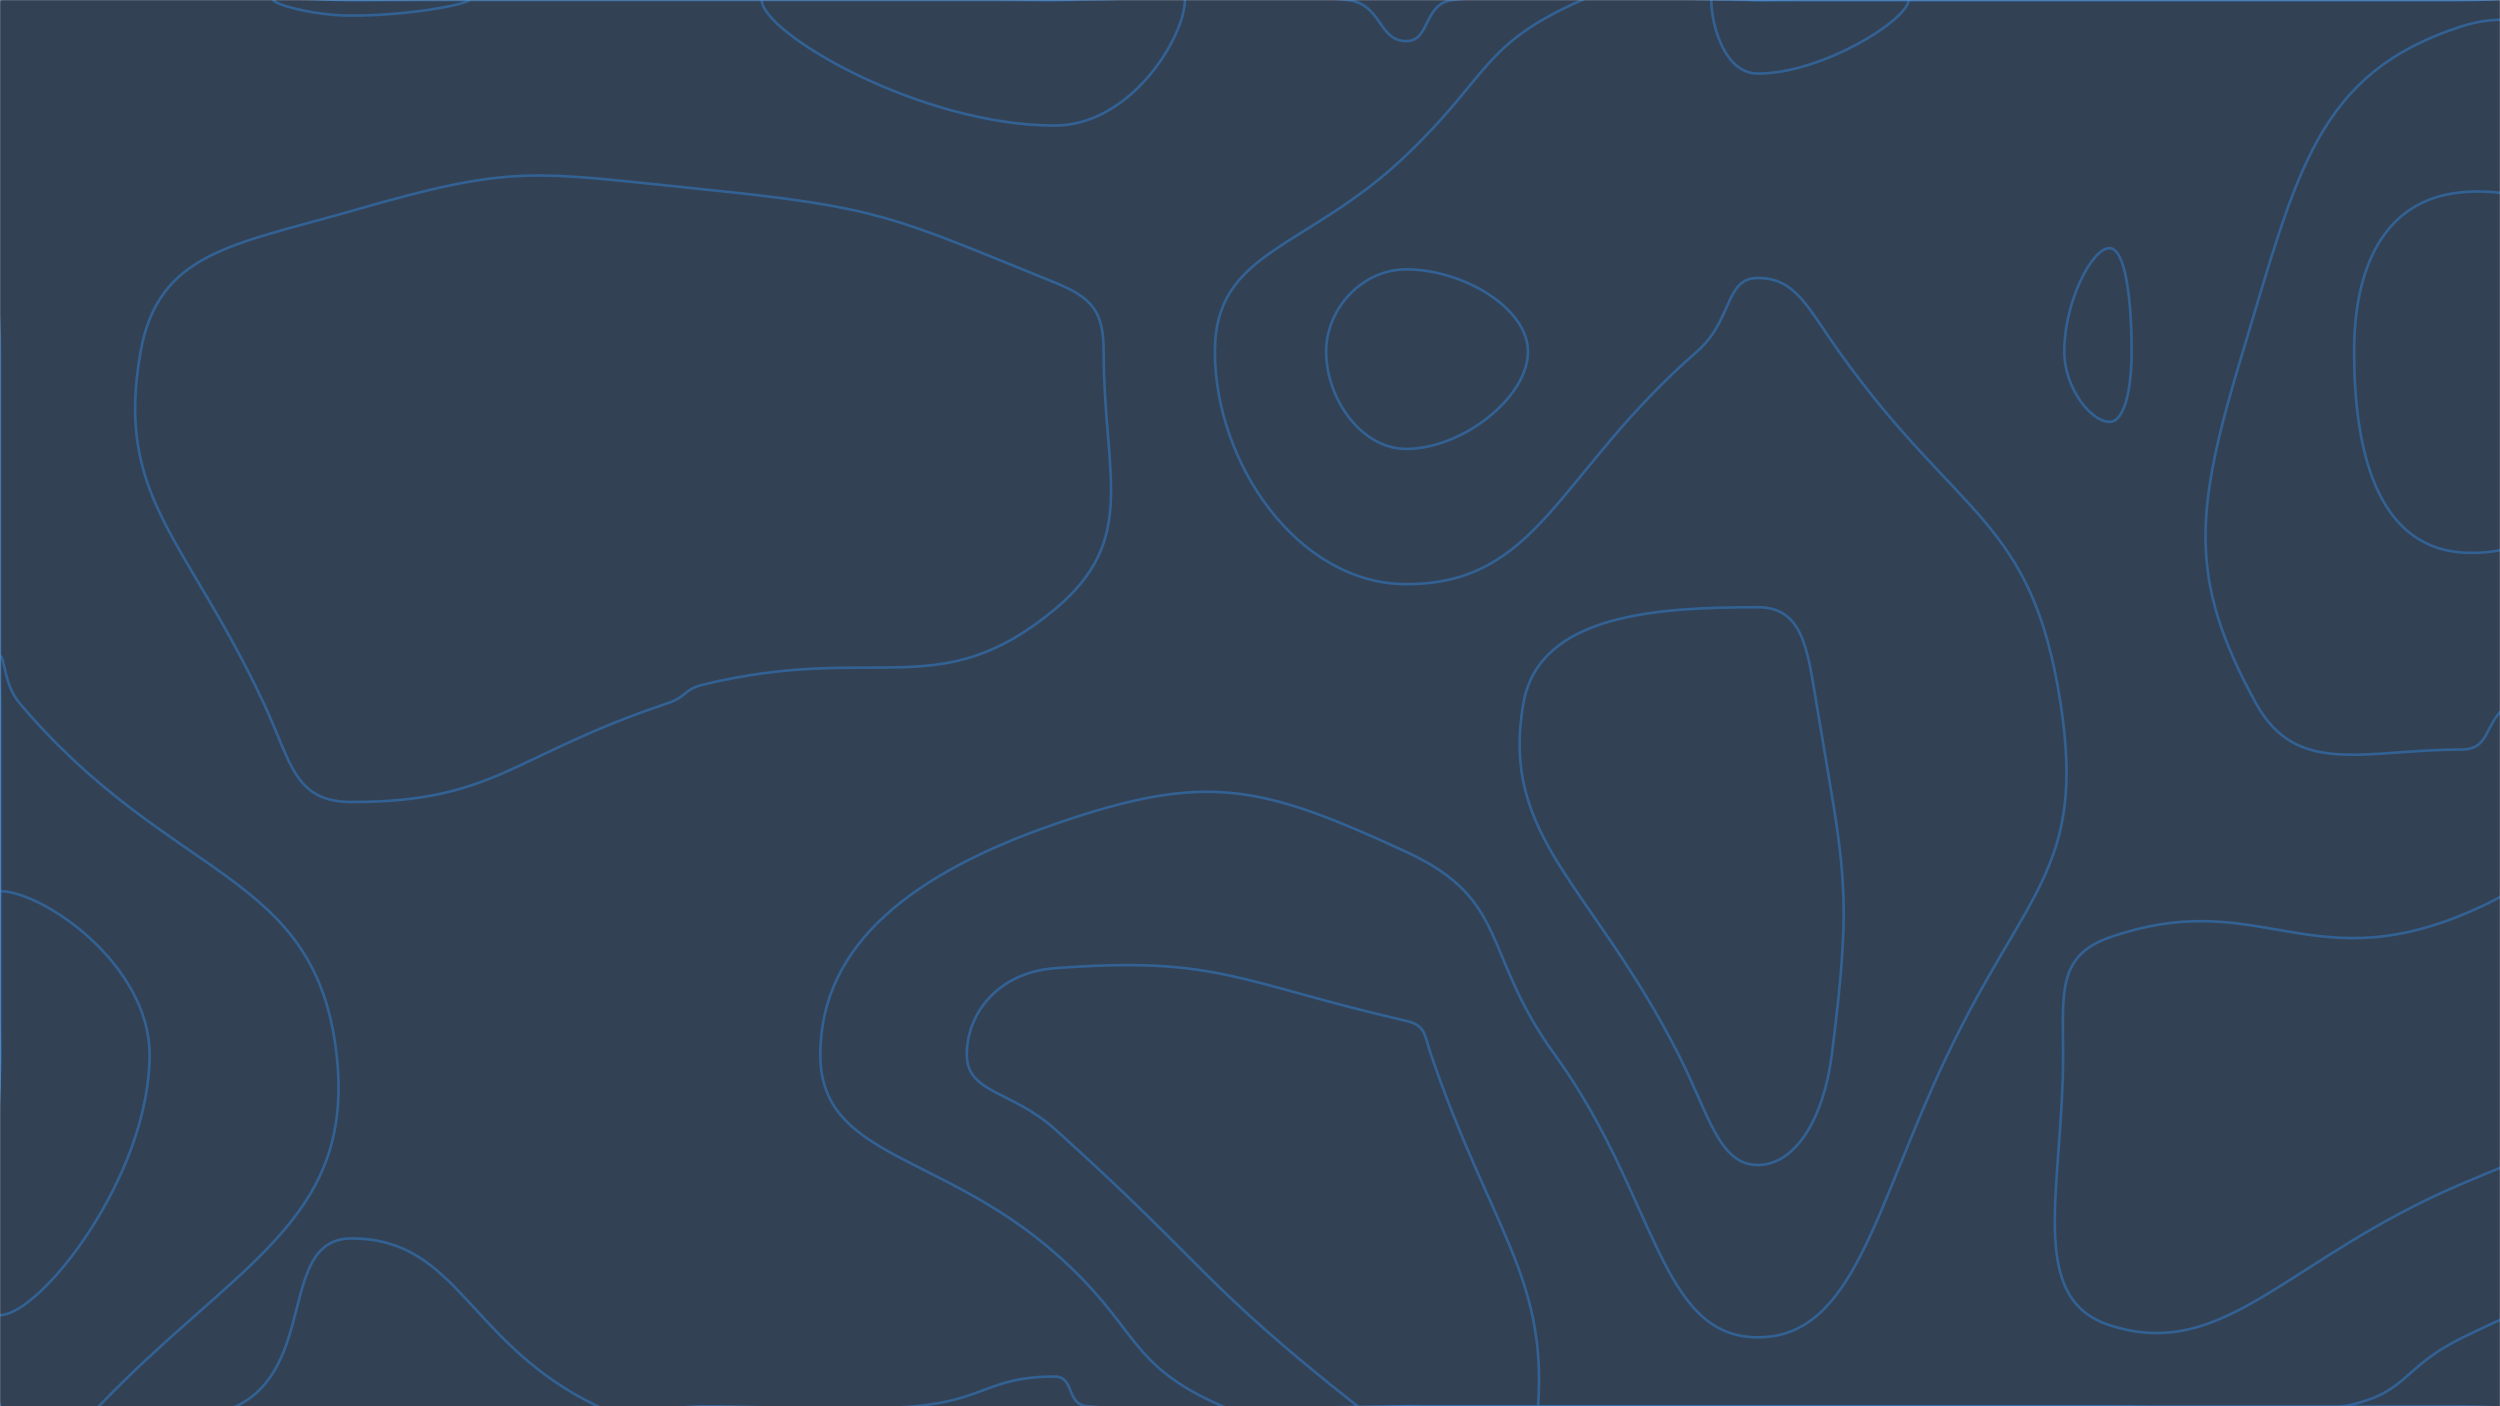 <svg xmlns="http://www.w3.org/2000/svg" version="1.1" xmlns:xlink="http://www.w3.org/1999/xlink" xmlns:svgjs="http://svgjs.com/svgjs" width="1920" height="1080" preserveAspectRatio="none" viewBox="0 0 1920 1080"><g mask="url(&quot;#SvgjsMask1001&quot;)" fill="none"><rect width="1920" height="1080" x="0" y="0" fill="rgba(51, 65, 85, 1)"></rect><path d="M270 162C179.6 188.08 121.67 193.46 108 270C87.92 382.46 142.73 412.36 202.5 540C223.73 585.33 225.72 615.94 270 615.94C380.97 615.94 392.45 580.25 513 540C527.45 535.18 525.22 529.37 540 525.79C673.72 493.37 721.1 541.93 810 468C874.89 414.04 847.59 364.91 847.59 270C847.59 239.39 839.04 228.72 810 216.96C685.24 166.41 677.16 159.34 540 145.38C407.16 131.86 395.6 125.77 270 162" stroke="rgba(51, 121, 194, 0.58)" stroke-width="2"></path><path d="M1035 0C1061.5 3.1 1058.38 31.56 1080 31.56C1098.75 31.56 1092.91 2.67 1115.74 0C1227.91 -13.11 1232.87 0 1350 0C1485 0 1485 0 1620 0C1755 0 1755 0 1890 0C2025 0 2087.92 -62.92 2160 0C2222.92 54.93 2221.23 202.2 2160 235.71C2086.23 276.07 2005.92 136.45 1890 147.74C1829.9 153.59 1807.97 206.77 1807.97 270C1807.97 345.05 1824.92 419.04 1890 424.29C2000.94 433.25 2085.45 266.47 2160 298.42C2220.45 324.33 2160 419.21 2160 540C2160 675 2160 675 2160 810C2160 912.96 2199.12 937.7 2160 1015.93C2131.62 1072.7 2095.92 1063.17 2025 1080C1960.92 1095.2 1957.5 1080 1890 1080C1755 1080 1755 1080 1620 1080C1485 1080 1485 1080 1350 1080C1215 1080 1215 1080 1080 1080C957.46 1080 953.56 1090.03 834.92 1080C818.56 1078.62 825.58 1057.18 810 1057.18C759.12 1057.18 756.71 1075.38 702 1080C621.71 1086.79 621 1080 540 1080C499.5 1080 494.3 1096.85 459 1080C359.3 1032.42 352.44 951.14 270 951.14C213.64 951.14 243.91 1050.17 181.41 1080C108.91 1114.6 36.45 1134.25 0 1080C-54.25 999.25 0 945 0 810C0 675 0 675 0 540C0 405 0 405 0 270C0 135 -67.5 67.5 0 0C67.5 -67.5 135 0 270 0C405 0 405 0 540 0C675 0 675 0 810 0C922.5 0 926.5 -12.68 1035 0" stroke="rgba(51, 121, 194, 0.58)" stroke-width="2"></path><path d="M1350 466.36C1272.08 466.36 1182.09 471.75 1170 540C1151.66 643.57 1222.65 678.96 1289.15 810C1312.65 856.31 1320.25 894.71 1350 894.71C1379.1 894.71 1400.67 858.6 1406.84 810C1423.17 681.25 1416.54 670.23 1395 540C1388.12 498.41 1384.58 466.36 1350 466.36" stroke="rgba(51, 121, 194, 0.58)" stroke-width="2"></path><path d="M270 12C239.81 12 210 3.03 210 0C210 -2.97 240 0 270 0C315 0 360 -2.99 360 0C360 3.01 314.81 12 270 12" stroke="rgba(51, 121, 194, 0.58)" stroke-width="2"></path><path d="M810 96.43C706.33 96.43 585 25.12 585 0C585 -23.09 697.5 0 810 0C860 0 910 -20.18 910 0C910 28.03 868.83 96.43 810 96.43" stroke="rgba(51, 121, 194, 0.58)" stroke-width="2"></path><path d="M933.04 270C933.04 191.52 1004.02 191.98 1080 119.22C1145 56.98 1137.84 34.07 1215 0C1272.84 -25.54 1282.5 0 1350 0C1485 0 1485 0 1620 0C1755 0 1755 0 1890 0C2025 0 2068.55 -43.55 2160 0C2203.55 20.74 2201.38 125.45 2160 128.57C2066.38 135.64 1997.57 -14.4 1890 20.38C1778.83 56.32 1764 133.17 1722.53 270C1685.25 392.98 1680.09 444.34 1732.5 540C1763.82 597.17 1816.12 575.66 1890 575.66C1913.77 575.66 1906.54 554.84 1927.8 540C2041.54 460.63 2085.08 387.24 2160 387.24C2201.18 387.24 2160 463.62 2160 540C2160 675 2160 675 2160 810C2160 855.76 2191.71 875.94 2160 901.53C2056.71 984.88 2023.45 961.73 1890 1027.89C1843.45 1050.97 1849.44 1070.46 1800 1080C1714.44 1096.51 1710 1080 1620 1080C1485 1080 1485 1080 1350 1080C1215 1080 1215 1080 1080 1080C1009.39 1080 999.14 1106.36 938.77 1080C864.14 1047.41 875.7 1019.56 810 962.11C721.31 884.56 630 889.46 630 810C630 724.88 701.45 670.53 810 632.95C926.45 592.64 967.89 602.55 1080 654.23C1159.93 691.07 1137.46 731.81 1194.08 810C1272.46 918.23 1273.77 1027.06 1350 1027.06C1424.56 1027.06 1439.9 926.8 1495.66 810C1556.15 683.27 1602.11 667.04 1582.5 540C1560.43 397.04 1504.31 399.2 1412.31 270C1388.06 235.95 1379.13 213.49 1350 213.49C1324.61 213.49 1330.83 246 1303.27 270C1195.83 363.57 1182.33 448.62 1080 448.62C997.22 448.62 933.04 356.22 933.04 270" stroke="rgba(51, 121, 194, 0.58)" stroke-width="2"></path><path d="M0 504C3.9 504 2.48 525.18 15 540C131.73 678.18 242.44 667.63 258.51 810C272.91 937.63 180.77 970.51 75.94 1080C51.52 1105.51 8.34 1109.63 0 1080C-29.63 974.63 0 945 0 810C0 675 0 675 0 540C0 522 -3.6 504 0 504" stroke="rgba(51, 121, 194, 0.58)" stroke-width="2"></path><path d="M1018.48 270C1018.48 237.15 1046.01 206.88 1080 206.88C1123.5 206.88 1173.46 236.55 1173.46 270C1173.46 305.5 1122.84 344.77 1080 344.77C1045.35 344.77 1018.48 306.09 1018.48 270" stroke="rgba(51, 121, 194, 0.58)" stroke-width="2"></path><path d="M1350 56.51C1324.12 56.51 1314.26 18.41 1314.26 0C1314.26 -9.84 1332.13 0 1350 0C1407.86 0 1465.71 -13.37 1465.71 0C1465.71 14.88 1399.84 56.51 1350 56.51" stroke="rgba(51, 121, 194, 0.58)" stroke-width="2"></path><path d="M1585.38 270C1585.38 231.67 1606.66 190.59 1620 190.59C1632.51 190.59 1637.09 230.7 1637.09 270C1637.09 297.4 1632.12 324 1620 324C1606.27 324 1585.38 298.38 1585.38 270" stroke="rgba(51, 121, 194, 0.58)" stroke-width="2"></path><path d="M2160 21.43C2141.21 21.43 2108.08 5.57 2108.08 0C2108.08 -5.15 2141.62 -7.58 2160 0C2167.58 3.13 2167.17 21.43 2160 21.43" stroke="rgba(51, 121, 194, 0.58)" stroke-width="2"></path><path d="M2062.8 540C2107.18 502.69 2128.64 476.05 2160 476.05C2177.24 476.05 2160 508.03 2160 540C2160 645.65 2178.94 652.82 2160 751.3C2152.98 787.82 2141.34 790.51 2108.08 810C2006.34 869.6 2000.25 862.56 1890 909.47C1756.21 966.4 1708.59 1046.53 1620 1017.69C1555.83 996.8 1584.47 912 1584.47 810C1584.47 763.16 1579.76 734.09 1620 720C1732.52 680.6 1772.12 750.94 1890 703.02C1993.52 660.94 1972.18 616.18 2062.8 540" stroke="rgba(51, 121, 194, 0.58)" stroke-width="2"></path><path d="M0 684.42C33.06 684.42 114.89 740.88 114.89 810C114.89 903.67 30.77 1010 0 1010C-26.68 1010 0 910 0 810C0 747.21 -24.39 684.42 0 684.42" stroke="rgba(51, 121, 194, 0.58)" stroke-width="2"></path><path d="M742.5 810C742.5 778.08 766.55 746.95 810 743.61C935.3 733.97 950.73 754.34 1080 784.04C1095.24 787.54 1093.83 794.86 1099.01 810C1144.45 942.84 1188.25 980.64 1181.25 1080C1178.74 1115.64 1130.63 1080 1080 1080C1061.31 1080 1056.93 1091.28 1042.62 1080C921.93 984.8 927.21 972.49 810 867.04C777.15 837.49 742.5 839.79 742.5 810" stroke="rgba(51, 121, 194, 0.58)" stroke-width="2"></path></g><defs><mask id="SvgjsMask1001"><rect width="1920" height="1080" fill="#ffffff"></rect></mask></defs></svg>